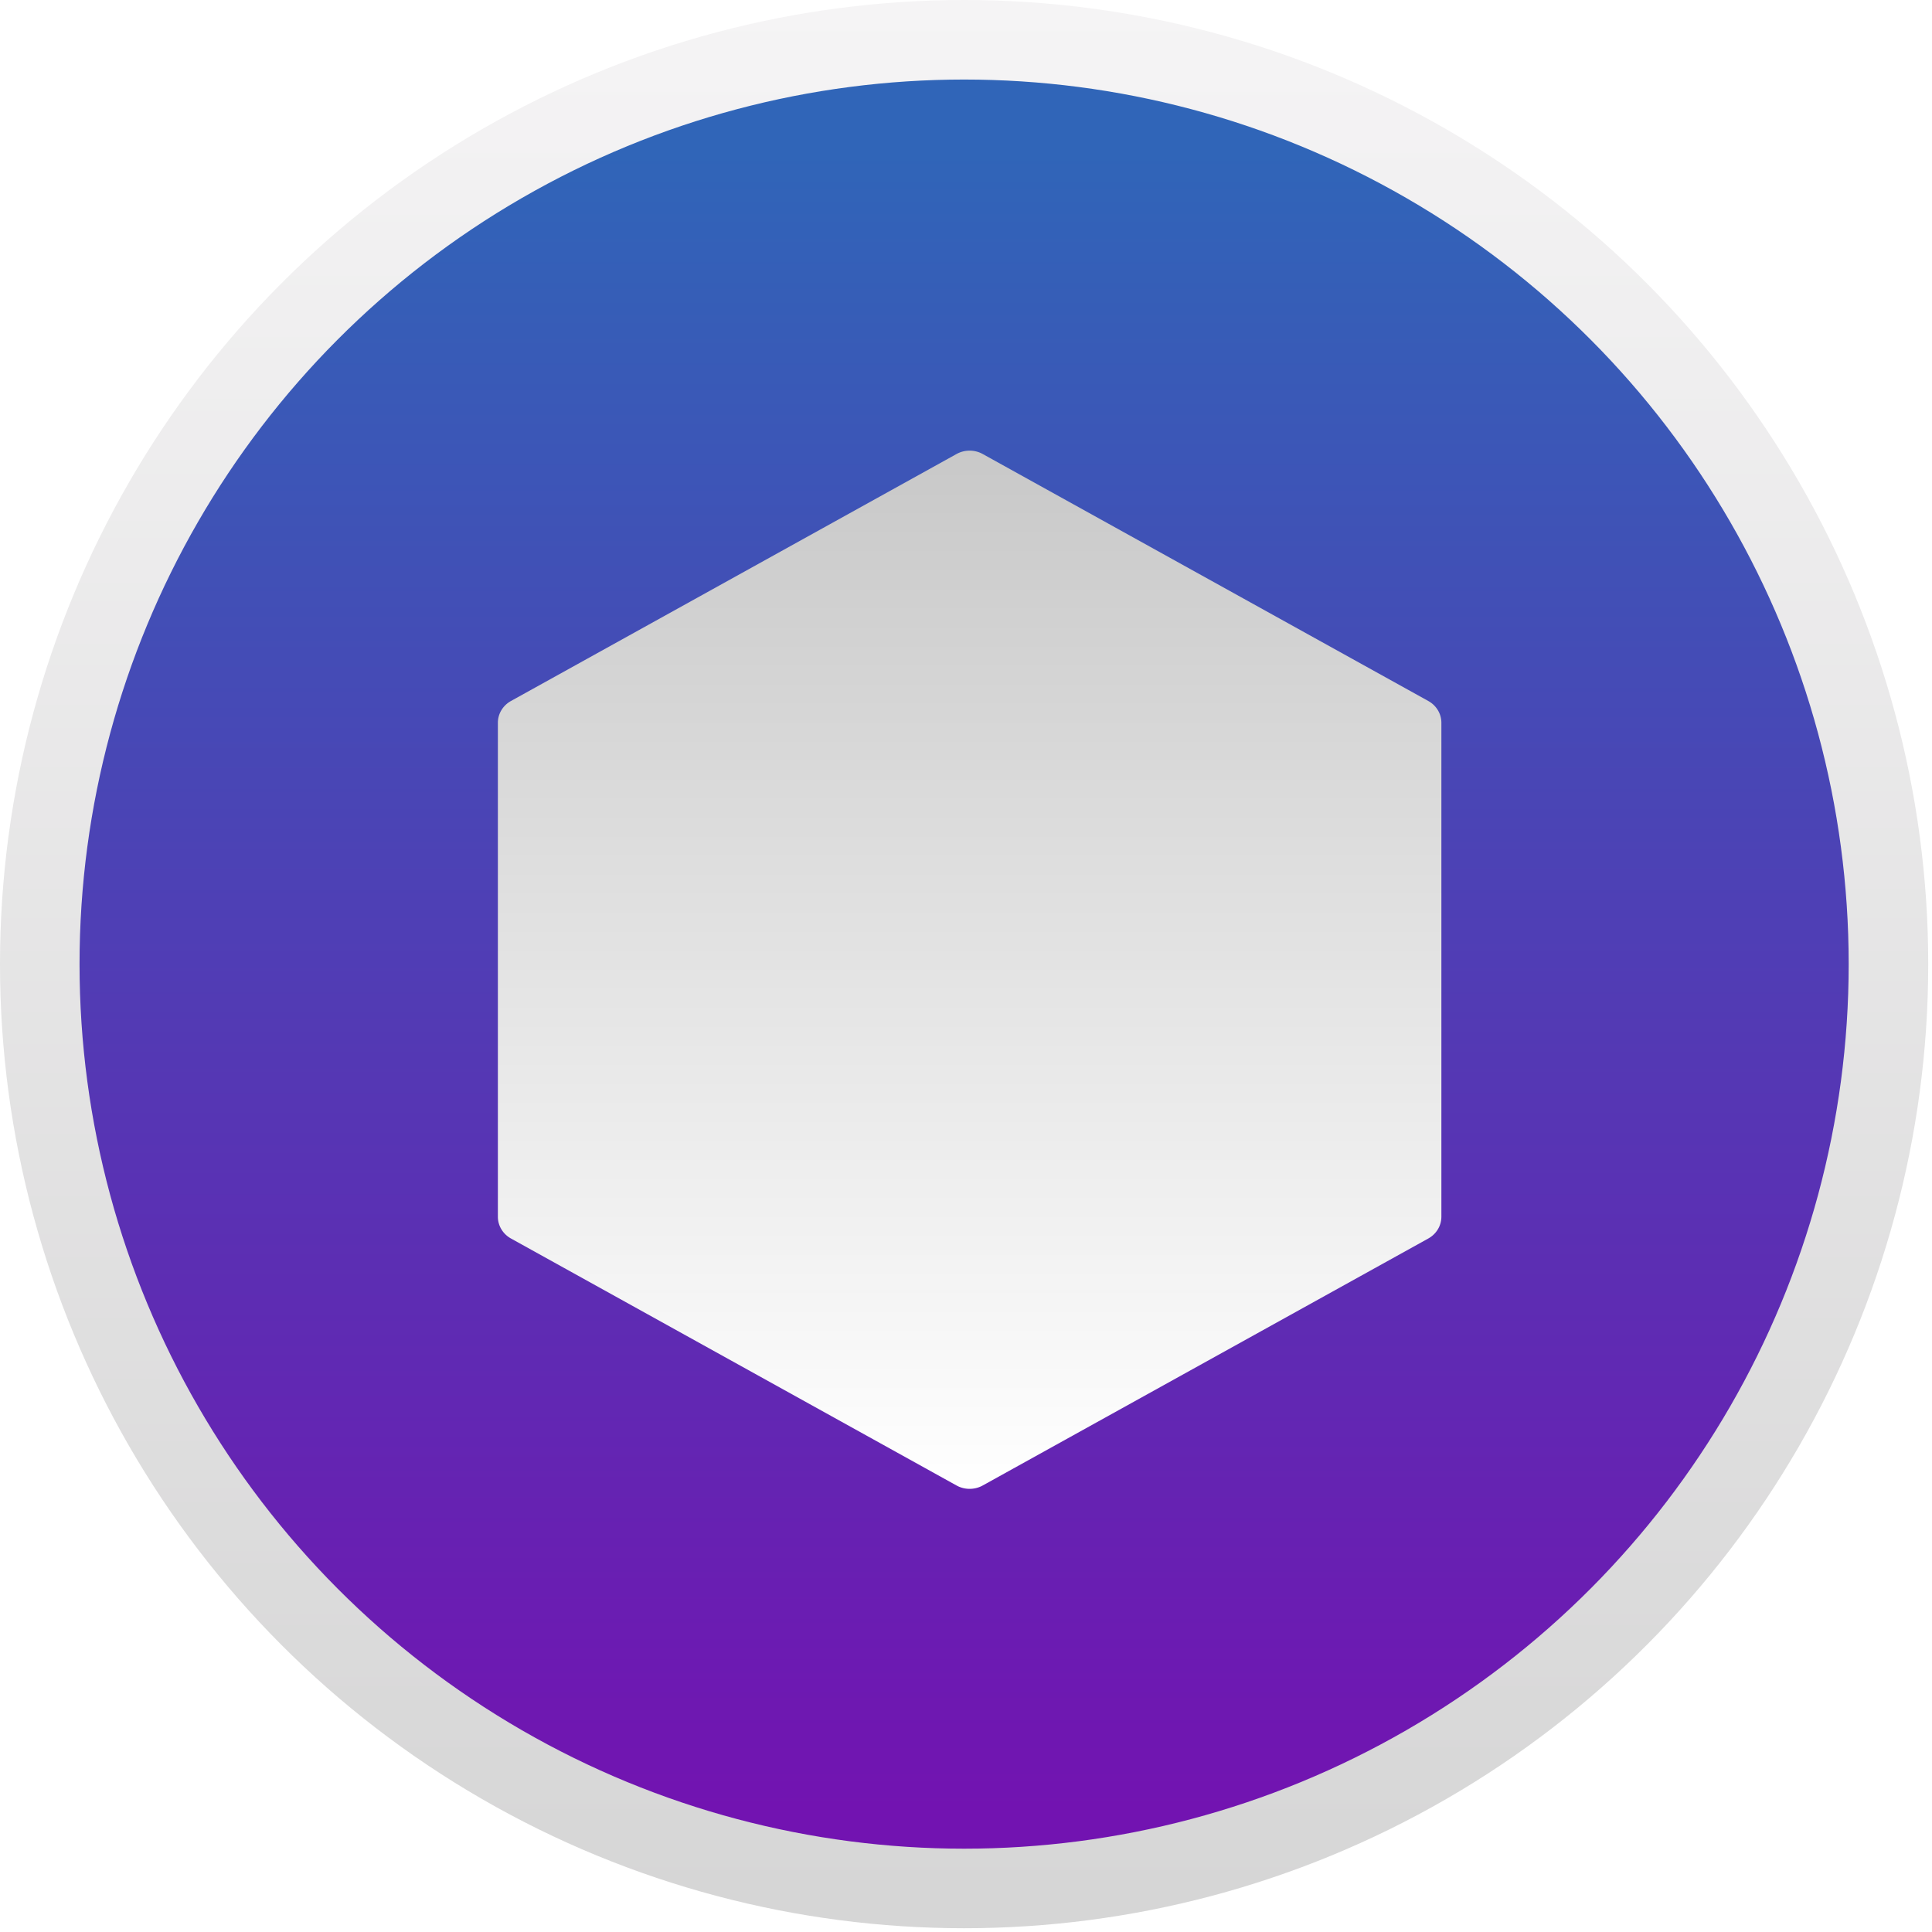 <?xml version="1.0" encoding="UTF-8" standalone="no"?>
<svg
   xmlns:dc="http://purl.org/dc/elements/1.1/"
   xmlns:cc="http://creativecommons.org/ns#"
   xmlns:rdf="http://www.w3.org/1999/02/22-rdf-syntax-ns#"
   xmlns:svg="http://www.w3.org/2000/svg"
   xmlns="http://www.w3.org/2000/svg"
   xmlns:xlink="http://www.w3.org/1999/xlink"
   xmlns:sodipodi="http://sodipodi.sourceforge.net/DTD/sodipodi-0.dtd"
   xmlns:inkscape="http://www.inkscape.org/namespaces/inkscape"
   width="1024.0px"
   height="1024.0px"
   viewBox="0 0 1024.0 1024.0"
   version="1.1"
   id="SVGRoot"
   sodipodi:docname="circle icon.svg"
   inkscape:version="1.0.1 (3bc2e813f5, 2020-09-07)">
  <defs
     id="defs3205">
    <inkscape:path-effect
       effect="fillet_chamfer"
       id="path-effect32"
       is_visible="true"
       lpeversion="1"
       satellites_param="F,0,0,1,0,10,0,1 @ F,0,0,1,0,10,0,1 @ F,0,0,1,0,10,0,1 @ F,0,0,1,0,10,0,1 @ F,0,0,1,0,10,0,1 @ F,0,0,1,0,10,0,1"
       unit="px"
       method="auto"
       mode="F"
       radius="10"
       chamfer_steps="1"
       flexible="false"
       use_knot_distance="true"
       apply_no_radius="true"
       apply_with_radius="true"
       only_selected="false"
       hide_knots="false" />
    <linearGradient
       inkscape:collect="always"
       id="linearGradient3838">
      <stop
         style="stop-color:#c8c8c8;stop-opacity:1"
         offset="0"
         id="stop3834" />
      <stop
         style="stop-color:#ffffff;stop-opacity:1"
         offset="1"
         id="stop3836" />
    </linearGradient>
    <linearGradient
       inkscape:collect="always"
       id="linearGradient3820">
      <stop
         style="stop-color:#7213b1;stop-opacity:1"
         offset="0"
         id="stop3816" />
      <stop
         style="stop-color:#3065b8;stop-opacity:1"
         offset="1"
         id="stop3818" />
    </linearGradient>
    <linearGradient
       inkscape:collect="always"
       id="linearGradient3812">
      <stop
         style="stop-color:#d5d5d5;stop-opacity:1;"
         offset="0"
         id="stop3808" />
      <stop
         style="stop-color:#f5f4f5;stop-opacity:1"
         offset="1"
         id="stop3810" />
    </linearGradient>
    <linearGradient
       inkscape:collect="always"
       xlink:href="#linearGradient3812"
       id="linearGradient3814"
       x1="-520"
       y1="1040"
       x2="-520"
       y2="0"
       gradientUnits="userSpaceOnUse" />
    <linearGradient
       inkscape:collect="always"
       xlink:href="#linearGradient3820"
       id="linearGradient3822"
       x1="-520"
       y1="960"
       x2="-520"
       y2="80"
       gradientUnits="userSpaceOnUse" />
    <linearGradient
       inkscape:collect="always"
       xlink:href="#linearGradient3838"
       id="linearGradient3832"
       x1="-600"
       y1="-520"
       x2="-600"
       y2="200"
       gradientUnits="userSpaceOnUse" />
    <filter
       inkscape:collect="always"
       style="color-interpolation-filters:sRGB"
       id="filter3864"
       x="-3.2363359e-08"
       width="1"
       y="-2.8027492e-08"
       height="1">
      <feGaussianBlur
         inkscape:collect="always"
         stdDeviation="8.4082475e-06"
         id="feGaussianBlur3866" />
    </filter>
  </defs>
  <sodipodi:namedview
     id="base"
     pagecolor="#ffffff"
     bordercolor="#666666"
     borderopacity="1.0"
     inkscape:pageopacity="0.0"
     inkscape:pageshadow="2"
     inkscape:zoom="0.49497475"
     inkscape:cx="375.61277"
     inkscape:cy="536.19048"
     inkscape:document-units="px"
     inkscape:current-layer="layer1"
     inkscape:document-rotation="0"
     showgrid="true"
     inkscape:window-width="1920"
     inkscape:window-height="1017"
     inkscape:window-x="0"
     inkscape:window-y="30"
     inkscape:window-maximized="1">
    <inkscape:grid
       type="xygrid"
       id="grid3214" />
  </sodipodi:namedview>
  <g
     inkscape:label="Layer 1"
     inkscape:groupmode="layer"
     id="layer1">
    <circle
       style="fill:url(#linearGradient3822);fill-opacity:1;stroke:url(#linearGradient3814);stroke-width:42.158;stroke-linejoin:round;stroke-miterlimit:4;stroke-dasharray:none;paint-order:markers stroke fill;stroke-opacity:1"
       id="path3225"
       cx="-511"
       cy="511"
       transform="scale(-1,1)"
       r="489.921" />
    <path
       sodipodi:type="star"
       style="opacity:1;fill:url(#linearGradient3832);fill-opacity:1;stroke:#f5f4f5;stroke-width:0;stroke-linejoin:round;stroke-miterlimit:4;stroke-dasharray:none;stroke-opacity:1;paint-order:markers stroke fill;filter:url(#filter3864)"
       id="path3824"
       sodipodi:sides="6"
       sodipodi:cx="-600"
       sodipodi:cy="-160"
       sodipodi:r1="360"
       sodipodi:r2="311.76917"
       sodipodi:arg1="1.5707963"
       sodipodi:arg2="2.0943951"
       inkscape:flatsided="true"
       inkscape:rounded="0"
       inkscape:randomized="0"
       d="M -608.66,195 -903.109,25 a 17.321,17.321 60 0 1 -8.66,-15 l -10e-6,-340 a 17.321,17.321 120 0 1 8.66,-15 L -608.66,-515 a 17.321,17.321 180 0 1 17.32,0 l 294.449,170 a 17.321,17.321 60 0 1 8.66,15 l 1e-5,340 A 17.321,17.321 120 0 1 -296.891,25 L -591.34,195 a 17.321,17.321 180 0 1 -17.32,0 z"
       transform="matrix(0.802,0,0,0.77,995.125,637.186)"
       inkscape:path-effect="#path-effect32" />
  </g>
</svg>
